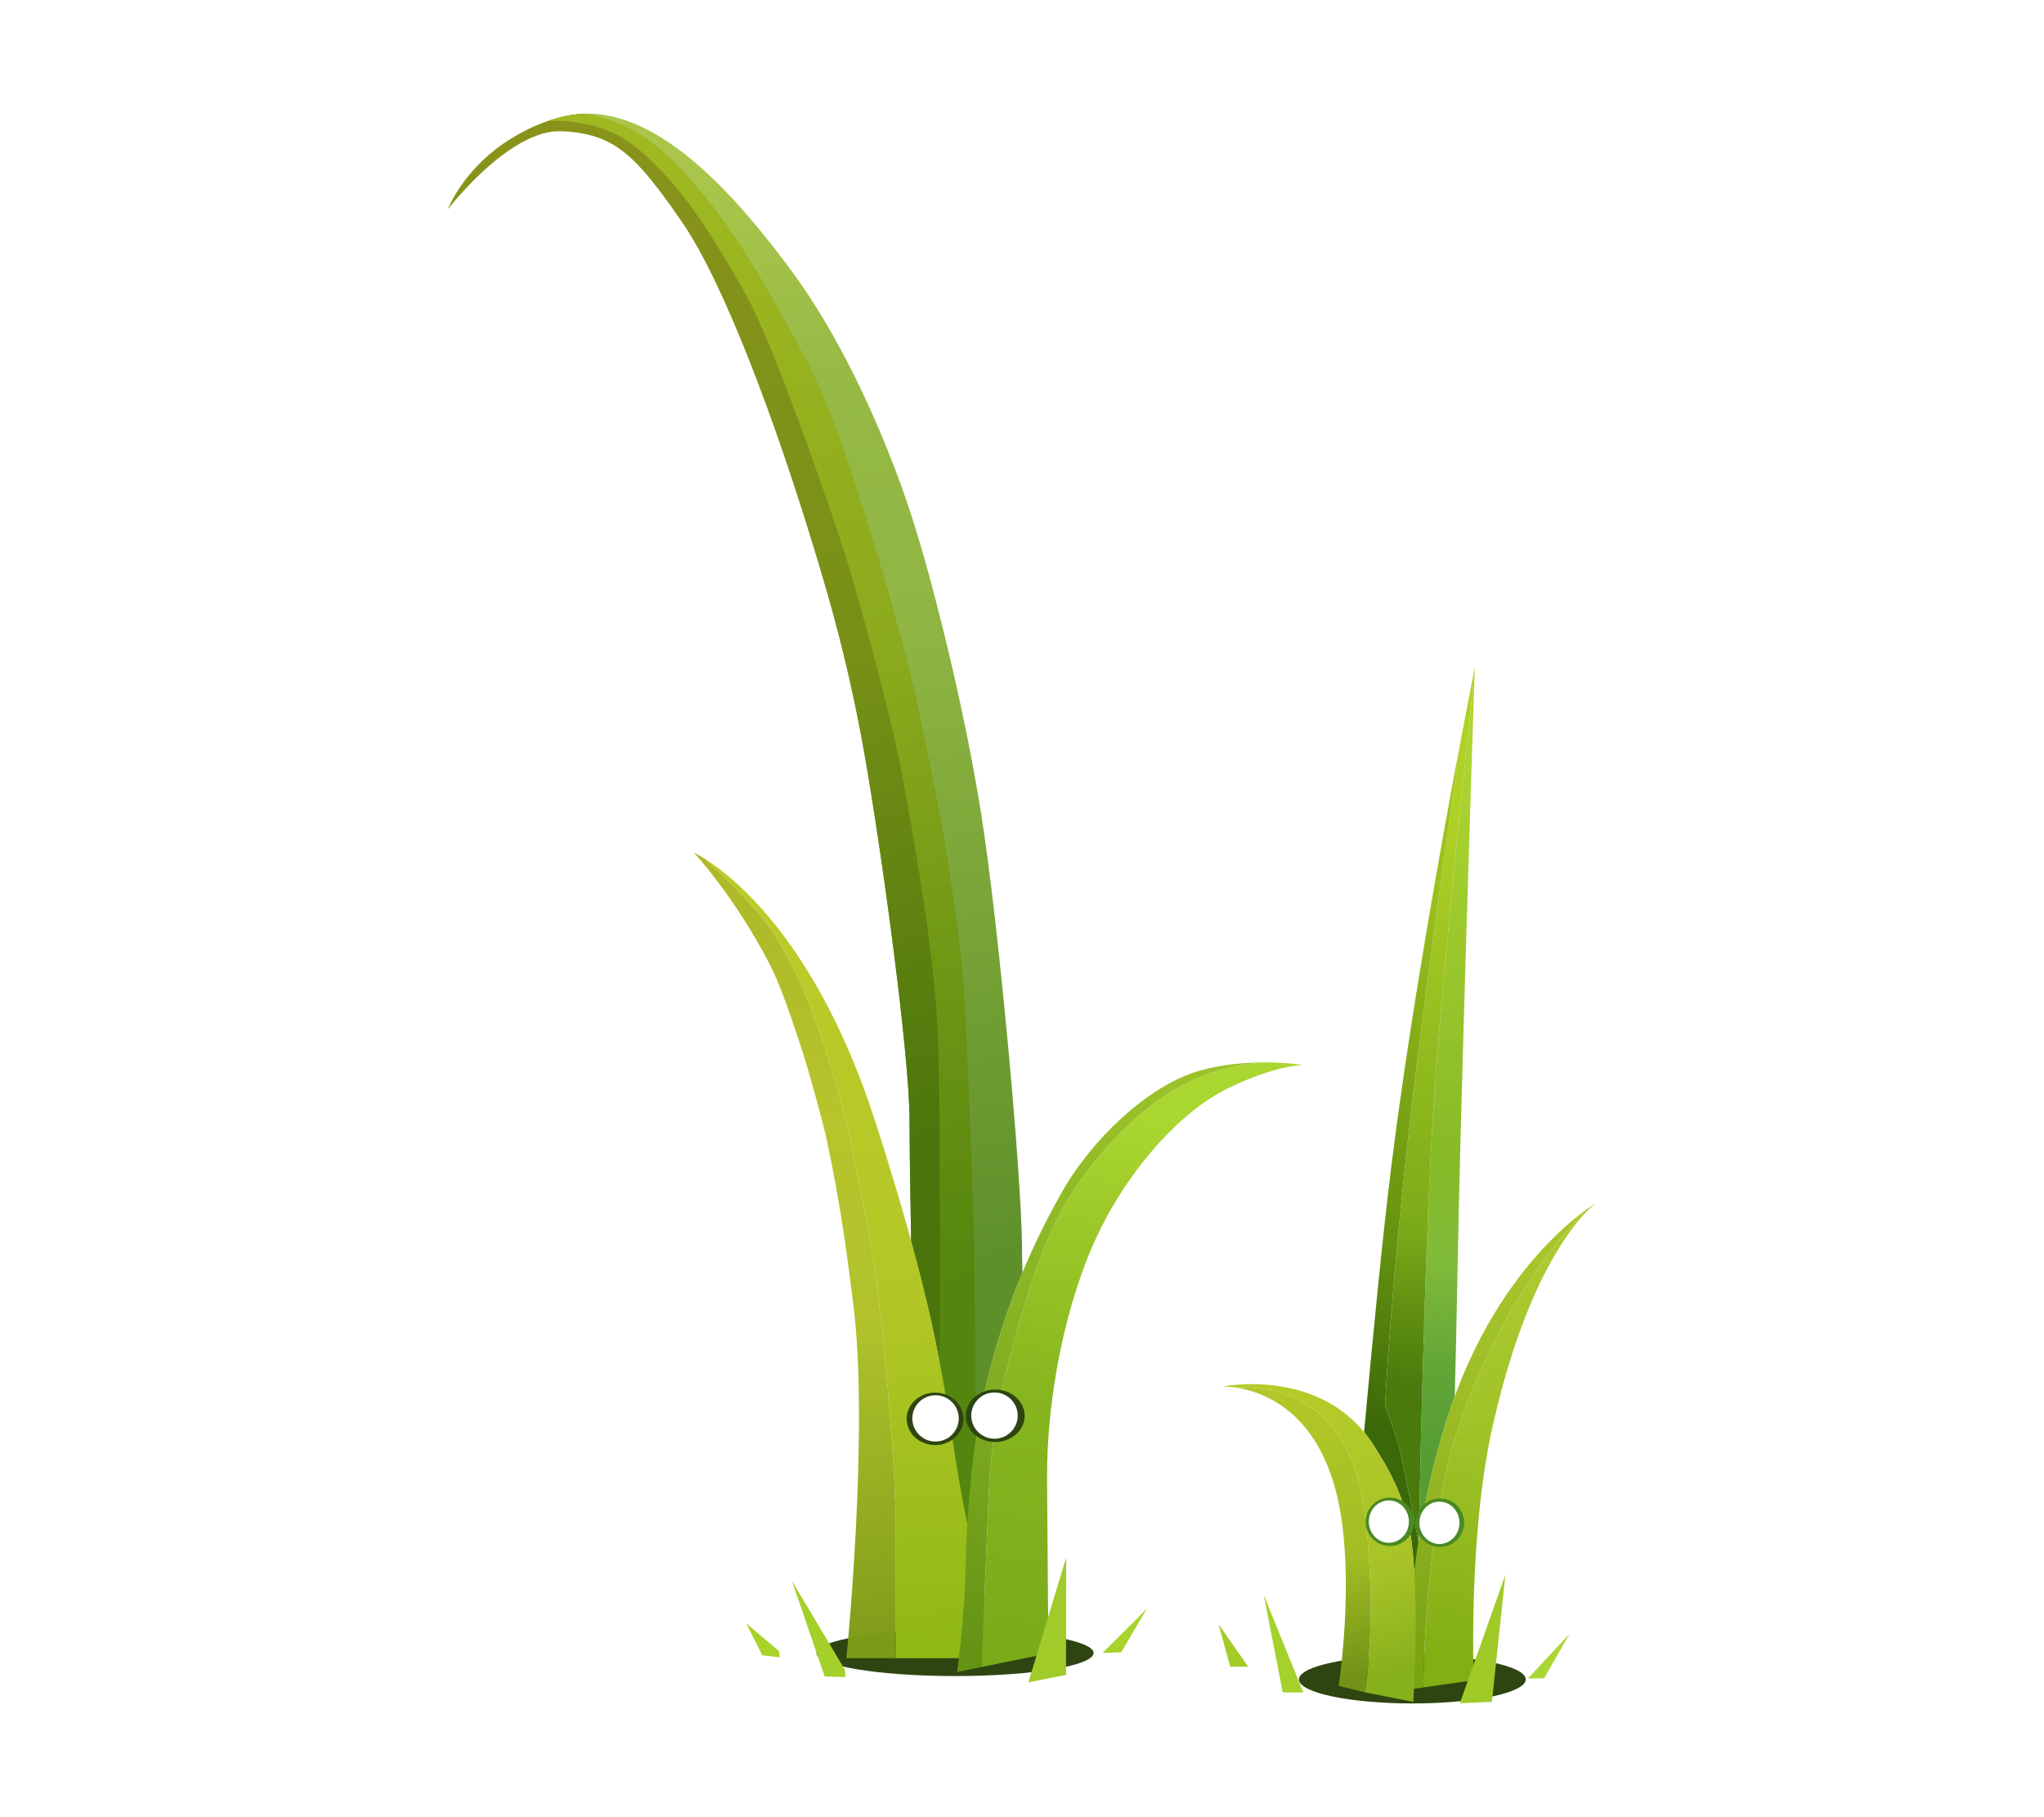 <svg width="100%" height="100%" viewBox="0 0 18 16" version="1.1" xmlns="http://www.w3.org/2000/svg" xmlns:xlink="http://www.w3.org/1999/xlink" xml:space="preserve" style="fill-rule:evenodd;clip-rule:evenodd;stroke-linejoin:round;stroke-miterlimit:2;"><g id="twig" transform="matrix(1.066,0,0,1.066,0.81,-0.824)"><g transform="matrix(6.255,0,0,0.987,-36.474,2.14)"><g style="filter:url(#_Effect1);"><ellipse cx="6.971" cy="12.448" rx="0.183" ry="0.193" style="fill:rgb(46,69,17);"/></g></g><path d="M7.687,11.284C7.684,11.196 7.683,11.124 7.683,11.072C7.679,10.471 7.488,8.386 7.345,7.491C7.203,6.597 6.938,5.545 6.762,5.008C6.586,4.471 6.246,3.648 5.791,3.027C5.335,2.407 4.705,1.686 4.058,1.712C3.801,1.723 3.507,1.869 3.323,2.016C3.043,2.238 2.941,2.499 2.941,2.499C2.941,2.499 3.451,1.835 3.882,1.856C4.314,1.877 4.488,2.047 4.871,2.601C5.254,3.155 5.676,4.387 5.861,4.968C6.045,5.55 6.236,6.17 6.383,7.009C6.53,7.846 6.752,9.482 6.754,10.017C6.754,10.264 6.76,10.602 6.767,11.024C7.056,12.075 7.074,12.528 7.185,13.123C7.2,13.203 7.215,13.281 7.231,13.357C7.243,13.162 7.265,12.897 7.303,12.647C7.355,12.295 7.447,11.975 7.476,11.878C7.535,11.682 7.603,11.485 7.687,11.284Z" style="fill:url(#_Linear2);"/><path d="M4.048,1.713C3.793,1.727 3.505,1.871 3.323,2.016C3.043,2.238 2.941,2.499 2.941,2.499C2.941,2.499 3.451,1.835 3.882,1.856C4.314,1.877 4.488,2.047 4.871,2.601C5.254,3.155 5.676,4.387 5.861,4.968C6.045,5.55 6.236,6.17 6.383,7.009C6.53,7.846 6.752,9.482 6.754,10.017C6.754,10.264 6.76,10.602 6.767,11.024C7.056,12.075 7.074,12.528 7.185,13.123C7.227,13.348 7.271,13.558 7.312,13.742L7.288,11.124C7.288,11.124 7.248,9.799 7.21,9.098C7.172,8.398 7.03,7.596 6.838,6.688C6.662,5.858 6.285,4.684 6.105,4.205C6.063,4.095 5.961,3.865 5.884,3.721C5.502,3.008 5.239,2.574 4.882,2.188C4.617,1.901 4.356,1.756 4.048,1.713Z" style="fill:url(#_Linear3);"/><path d="M4.048,1.713C3.958,1.718 3.864,1.739 3.772,1.771C4.28,1.762 4.498,1.974 4.697,2.177C4.939,2.423 5.173,2.796 5.404,3.211C5.634,3.626 6.045,4.824 6.169,5.189C6.292,5.554 6.6,6.666 6.695,7.185C6.791,7.705 6.952,8.609 6.986,9.266C7.019,9.923 6.997,12.958 6.997,12.958L7.07,13.923L7.314,13.913L7.288,11.124C7.288,11.124 7.248,9.799 7.21,9.098C7.172,8.398 7.03,7.596 6.838,6.688C6.662,5.858 6.285,4.684 6.105,4.205C6.063,4.095 5.961,3.865 5.884,3.721C5.502,3.008 5.239,2.574 4.882,2.188C4.617,1.901 4.356,1.756 4.048,1.713Z" style="fill:url(#_Linear4);"/><path d="M5.059,7.864C5.3,8.015 5.993,8.558 6.469,10.031C7.053,11.842 7.044,12.368 7.185,13.123C7.326,13.878 7.489,14.469 7.489,14.469L6.642,14.469L6.639,13.31C6.638,12.947 6.541,11.651 6.436,11.068C6.331,10.484 6.249,10.031 6.085,9.526C5.921,9.021 5.824,8.775 5.607,8.45C5.48,8.261 5.239,8.027 5.059,7.864Z" style="fill:url(#_Linear5);"/><path d="M6.642,14.469L6.232,14.469C6.232,14.469 6.424,12.585 6.287,11.526C6.24,11.163 6.191,10.751 6.065,10.164C6.046,10.076 5.927,9.635 5.876,9.479C5.79,9.217 5.696,8.927 5.601,8.742C5.311,8.179 4.972,7.815 4.972,7.815C4.972,7.815 5.004,7.83 5.059,7.864C5.239,8.027 5.48,8.261 5.607,8.45C5.824,8.775 5.921,9.021 6.085,9.526C6.249,10.031 6.331,10.484 6.436,11.068C6.541,11.651 6.638,12.947 6.639,13.31L6.642,14.469Z" style="fill:url(#_Linear6);"/><path d="M7.349,14.542L7.901,14.429L7.89,12.998C7.884,12.298 8.052,11.504 8.313,10.961C8.573,10.417 9.003,9.944 9.392,9.758C9.781,9.571 10.002,9.569 10.002,9.569C10.002,9.569 9.876,9.549 9.698,9.548C9.613,9.553 9.52,9.563 9.427,9.583C9.283,9.615 9.016,9.695 8.752,9.902C8.461,10.131 8.228,10.414 8.09,10.635C7.848,11.027 7.737,11.431 7.627,11.82C7.56,12.056 7.53,12.178 7.487,12.403C7.459,12.55 7.419,12.855 7.41,13.068L7.349,14.542Z" style="fill:url(#_Linear7);"/><path d="M9.698,9.548C9.534,9.548 9.326,9.563 9.129,9.623C8.717,9.749 8.257,10.185 8.009,10.626C7.76,11.066 7.597,11.474 7.476,11.878C7.447,11.975 7.355,12.295 7.303,12.647C7.241,13.062 7.22,13.516 7.219,13.63C7.216,14.087 7.147,14.583 7.147,14.583L7.349,14.542L7.41,13.068C7.419,12.855 7.459,12.55 7.487,12.403C7.53,12.178 7.56,12.056 7.627,11.82C7.737,11.431 7.848,11.027 8.09,10.635C8.228,10.414 8.461,10.131 8.752,9.902C9.016,9.695 9.283,9.615 9.427,9.583C9.52,9.563 9.613,9.553 9.698,9.548Z" style="fill:url(#_Linear8);"/><path d="M5.537,14.445L5.405,14.182L5.678,14.412L5.68,14.462L5.537,14.445Z" style="fill:rgb(167,212,43);"/><path d="M6.053,14.62L5.782,13.83L6.219,14.563L6.225,14.625L6.053,14.62Z" style="fill:rgb(164,208,42);"/><path d="M7.736,14.668L8.048,13.637L8.047,14.607L7.736,14.668Z" style="fill:rgb(160,203,41);"/><path d="M8.348,14.426L8.715,14.06L8.502,14.421L8.348,14.426Z" style="fill:rgb(167,212,43);"/><g transform="matrix(1.28,0,0,1.123,-1.958,-1.487)"><g style="filter:url(#_Effect9);"><ellipse cx="6.971" cy="12.448" rx="0.183" ry="0.193" style="fill:rgb(46,69,17);"/></g></g><g transform="matrix(1.048,0,0,0.99,-0.337,0.165)"><ellipse cx="6.971" cy="12.448" rx="0.183" ry="0.193" style="fill:white;"/></g><g transform="matrix(1.33,0,0,1.123,-1.81,-1.512)"><g style="filter:url(#_Effect10);"><ellipse cx="6.971" cy="12.448" rx="0.183" ry="0.193" style="fill:rgb(46,69,17);"/></g></g><g transform="matrix(1.048,0,0,0.99,0.15,0.142)"><ellipse cx="6.971" cy="12.448" rx="0.183" ry="0.193" style="fill:white;"/></g><g><g transform="matrix(5.12,0,0,1.028,-24.784,1.848)"><g style="filter:url(#_Effect11);"><ellipse cx="6.971" cy="12.448" rx="0.183" ry="0.193" style="fill:rgb(46,69,17);"/></g></g><path d="M11.258,12.306C11.267,11.942 11.275,11.598 11.28,11.319C11.302,9.973 11.408,6.755 11.422,6.33C11.333,7.15 11.146,8.924 11.082,9.918C11.021,10.843 10.981,12.48 10.961,13.485C11.008,13.188 11.08,12.856 11.189,12.509C11.211,12.439 11.234,12.372 11.258,12.306Z" style="fill:url(#_Linear12);"/><path d="M10.96,13.516C10.98,12.514 11.021,10.852 11.082,9.918C11.146,8.924 11.333,7.15 11.422,6.33L11.424,6.284C11.424,6.284 11.374,6.533 11.299,6.932C11.174,7.818 10.991,9.144 10.895,9.975C10.729,11.415 10.682,12.383 10.682,12.383C10.682,12.383 10.775,12.629 10.802,12.742C10.836,12.882 10.905,13.232 10.96,13.516Z" style="fill:url(#_Linear13);"/><path d="M11.299,6.932C11.144,7.753 10.883,9.205 10.733,10.414C10.662,10.985 10.581,11.81 10.509,12.602C10.535,12.633 10.56,12.667 10.583,12.704C10.715,12.909 10.852,13.144 10.899,13.49C10.93,13.723 10.937,14.046 10.935,14.254C10.934,14.286 10.934,14.316 10.933,14.346L10.945,14.351C10.945,14.351 10.95,14.016 10.96,13.516C10.905,13.232 10.836,12.882 10.802,12.742C10.775,12.629 10.682,12.383 10.682,12.383C10.682,12.383 10.729,11.415 10.895,9.975C10.991,9.144 11.174,7.818 11.299,6.932Z" style="fill:url(#_Linear14);"/><path d="M10.998,14.711L11.002,14.71L11.415,14.651C11.415,14.651 11.367,13.472 11.567,12.571C11.901,11.069 12.427,10.708 12.427,10.708C12.427,10.708 12.391,10.73 12.328,10.776C12.015,11.117 11.584,11.697 11.298,12.531C11.046,13.265 11.005,14.321 10.998,14.711Z" style="fill:url(#_Linear15);"/><path d="M12.328,10.776C12.097,10.947 11.518,11.461 11.189,12.509C10.813,13.705 10.879,14.728 10.879,14.728L10.998,14.711C11.005,14.321 11.046,13.265 11.298,12.531C11.584,11.697 12.015,11.117 12.328,10.776Z" style="fill:url(#_Linear16);"/><path d="M9.443,12.233C9.376,12.224 9.334,12.226 9.334,12.226C9.334,12.226 10.166,12.055 10.583,12.704C10.715,12.909 10.852,13.144 10.899,13.49C10.93,13.723 10.937,14.046 10.935,14.254C10.931,14.599 10.915,14.83 10.915,14.83L10.516,14.751C10.555,14.488 10.602,13.961 10.513,13.263C10.398,12.361 9.834,12.219 9.443,12.233Z" style="fill:url(#_Linear17);"/><path d="M10.516,14.751L10.299,14.698C10.299,14.698 10.437,13.807 10.292,13.156C10.127,12.415 9.658,12.263 9.443,12.233C9.834,12.219 10.398,12.361 10.513,13.263C10.602,13.961 10.555,14.488 10.516,14.751Z" style="fill:url(#_Linear18);"/><path d="M9.403,14.54L9.307,14.188L9.552,14.54L9.403,14.54Z" style="fill:rgb(162,205,41);"/><path d="M9.837,14.752L9.68,13.947L10.007,14.752L9.837,14.752Z" style="fill:rgb(164,209,43);"/><path d="M11.3,14.841L11.676,13.781L11.565,14.83L11.3,14.841Z" style="fill:rgb(160,202,40);"/><path d="M11.862,14.637L12.207,14.267L11.996,14.635L11.862,14.637Z" style="fill:rgb(167,212,44);fill-opacity:0.96;"/><g transform="matrix(1.325,0,0,1.283,-3.473,-3.743)"><g style="filter:url(#_Effect19);"><ellipse cx="10.713" cy="13.317" rx="0.151" ry="0.156" style="fill:rgb(74,137,37);"/></g></g><g transform="matrix(1.096,0,0,1.12,-1.028,-1.574)"><ellipse cx="10.713" cy="13.317" rx="0.151" ry="0.156" style="fill:white;"/></g><g transform="matrix(1.326,0,0,1.284,-3.07,-3.749)"><g style="filter:url(#_Effect20);"><ellipse cx="10.713" cy="13.317" rx="0.151" ry="0.156" style="fill:rgb(74,137,37);"/></g></g><g transform="matrix(1.096,0,0,1.12,-0.61,-1.564)"><ellipse cx="10.713" cy="13.317" rx="0.151" ry="0.156" style="fill:white;"/></g></g></g><defs><filter id="_Effect1" filterUnits="userSpaceOnUse" x="6.666" y="11.479" width="0.611" height="1.938"><feGaussianBlur in="SourceGraphic" stdDeviation="0.029"/></filter><linearGradient id="_Linear2" x1="0" y1="0" x2="1" y2="0" gradientUnits="userSpaceOnUse" gradientTransform="matrix(-1.948,-9.083,9.083,-1.948,7.539,11.169)"><stop offset="0" style="stop-color:rgb(94,144,42);stop-opacity:1"/><stop offset="0.57" style="stop-color:rgb(144,181,67);stop-opacity:1"/><stop offset="0.79" style="stop-color:rgb(150,185,69);stop-opacity:1"/><stop offset="1" style="stop-color:rgb(169,198,74);stop-opacity:1"/></linearGradient><linearGradient id="_Linear3" x1="0" y1="0" x2="1" y2="0" gradientUnits="userSpaceOnUse" gradientTransform="matrix(-2.7,-8.388,8.388,-2.7,6.761,10.4)"><stop offset="0" style="stop-color:rgb(74,117,11);stop-opacity:1"/><stop offset="0.47" style="stop-color:rgb(119,144,22);stop-opacity:1"/><stop offset="1" style="stop-color:rgb(137,147,27);stop-opacity:1"/></linearGradient><linearGradient id="_Linear4" x1="0" y1="0" x2="1" y2="0" gradientUnits="userSpaceOnUse" gradientTransform="matrix(-1.923,-9.41,9.41,-1.923,7.126,11.372)"><stop offset="0" style="stop-color:rgb(84,133,14);stop-opacity:1"/><stop offset="0.53" style="stop-color:rgb(138,169,28);stop-opacity:1"/><stop offset="1" style="stop-color:rgb(160,185,33);stop-opacity:1"/></linearGradient><linearGradient id="_Linear5" x1="0" y1="0" x2="1" y2="0" gradientUnits="userSpaceOnUse" gradientTransform="matrix(-0.378,-6.147,6.147,-0.378,6.992,14.369)"><stop offset="0" style="stop-color:rgb(144,184,23);stop-opacity:1"/><stop offset="0.47" style="stop-color:rgb(178,199,37);stop-opacity:1"/><stop offset="1" style="stop-color:rgb(188,203,41);stop-opacity:1"/></linearGradient><linearGradient id="_Linear6" x1="0" y1="0" x2="1" y2="0" gradientUnits="userSpaceOnUse" gradientTransform="matrix(-0.74,-5.774,5.774,-0.74,6.399,14.226)"><stop offset="0" style="stop-color:rgb(127,156,22);stop-opacity:0.98"/><stop offset="0.43" style="stop-color:rgb(175,193,39);stop-opacity:0.98"/><stop offset="0.55" style="stop-color:rgb(177,194,39);stop-opacity:0.98"/><stop offset="0.71" style="stop-color:rgb(182,195,39);stop-opacity:0.98"/><stop offset="1" style="stop-color:rgb(173,185,36);stop-opacity:0.98"/></linearGradient><linearGradient id="_Linear7" x1="0" y1="0" x2="1" y2="0" gradientUnits="userSpaceOnUse" gradientTransform="matrix(0.854,-4.46,4.46,0.854,7.623,14.415)"><stop offset="0" style="stop-color:rgb(122,171,25);stop-opacity:1"/><stop offset="0.48" style="stop-color:rgb(135,182,31);stop-opacity:1"/><stop offset="1" style="stop-color:rgb(170,214,48);stop-opacity:1"/></linearGradient><linearGradient id="_Linear8" x1="0" y1="0" x2="1" y2="0" gradientUnits="userSpaceOnUse" gradientTransform="matrix(1.22,-4.927,4.927,1.22,7.209,14.402)"><stop offset="0" style="stop-color:rgb(101,148,21);stop-opacity:1"/><stop offset="0.55" style="stop-color:rgb(136,180,36);stop-opacity:1"/><stop offset="1" style="stop-color:rgb(155,195,41);stop-opacity:1"/></linearGradient><filter id="_Effect9" filterUnits="userSpaceOnUse" x="6.19" y="11.572" width="1.562" height="1.75"><feGaussianBlur in="SourceGraphic" stdDeviation="0.106"/></filter><filter id="_Effect10" filterUnits="userSpaceOnUse" x="6.212" y="11.572" width="1.518" height="1.75"><feGaussianBlur in="SourceGraphic" stdDeviation="0.104"/></filter><filter id="_Effect11" filterUnits="userSpaceOnUse" x="6.639" y="11.51" width="0.665" height="1.876"><feGaussianBlur in="SourceGraphic" stdDeviation="0.035"/></filter><linearGradient id="_Linear12" x1="0" y1="0" x2="1" y2="0" gradientUnits="userSpaceOnUse" gradientTransform="matrix(0.355,-5.828,5.828,0.355,11.11,12.766)"><stop offset="0" style="stop-color:rgb(86,157,52);stop-opacity:1"/><stop offset="0.12" style="stop-color:rgb(99,166,54);stop-opacity:1"/><stop offset="0.27" style="stop-color:rgb(129,187,58);stop-opacity:1"/><stop offset="0.41" style="stop-color:rgb(135,186,39);stop-opacity:1"/><stop offset="1" style="stop-color:rgb(174,212,49);stop-opacity:1"/></linearGradient><linearGradient id="_Linear13" x1="0" y1="0" x2="1" y2="0" gradientUnits="userSpaceOnUse" gradientTransform="matrix(0.337,-4.679,4.679,0.337,10.856,12.201)"><stop offset="0" style="stop-color:rgb(74,122,11);stop-opacity:1"/><stop offset="0.29" style="stop-color:rgb(125,172,25);stop-opacity:1"/><stop offset="1" style="stop-color:rgb(175,209,38);stop-opacity:1"/></linearGradient><linearGradient id="_Linear14" x1="0" y1="0" x2="1" y2="0" gradientUnits="userSpaceOnUse" gradientTransform="matrix(0.383,-4.554,4.554,0.383,10.613,12.554)"><stop offset="0" style="stop-color:rgb(60,105,8);stop-opacity:1"/><stop offset="0.32" style="stop-color:rgb(100,145,15);stop-opacity:1"/><stop offset="1" style="stop-color:rgb(157,194,29);stop-opacity:1"/></linearGradient><linearGradient id="_Linear15" x1="0" y1="0" x2="1" y2="0" gradientUnits="userSpaceOnUse" gradientTransform="matrix(0.822,-3.274,3.274,0.822,11.207,14.471)"><stop offset="0" style="stop-color:rgb(130,175,20);stop-opacity:1"/><stop offset="0.55" style="stop-color:rgb(160,195,40);stop-opacity:1"/><stop offset="1" style="stop-color:rgb(171,202,47);stop-opacity:1"/></linearGradient><linearGradient id="_Linear16" x1="0" y1="0" x2="1" y2="0" gradientUnits="userSpaceOnUse" gradientTransform="matrix(0.862,-3.24,3.24,0.862,10.96,14.333)"><stop offset="0" style="stop-color:rgb(123,164,19);stop-opacity:1"/><stop offset="0.47" style="stop-color:rgb(153,185,36);stop-opacity:1"/><stop offset="1" style="stop-color:rgb(167,198,45);stop-opacity:1"/></linearGradient><linearGradient id="_Linear17" x1="0" y1="0" x2="1" y2="0" gradientUnits="userSpaceOnUse" gradientTransform="matrix(-0.697,-2.215,2.215,-0.697,10.728,14.605)"><stop offset="0" style="stop-color:rgb(135,176,29);stop-opacity:1"/><stop offset="0.36" style="stop-color:rgb(167,195,39);stop-opacity:1"/><stop offset="1" style="stop-color:rgb(180,203,41);stop-opacity:1"/></linearGradient><linearGradient id="_Linear18" x1="0" y1="0" x2="1" y2="0" gradientUnits="userSpaceOnUse" gradientTransform="matrix(-0.535,-2.194,2.194,-0.535,10.445,14.606)"><stop offset="0" style="stop-color:rgb(114,147,23);stop-opacity:1"/><stop offset="0.43" style="stop-color:rgb(163,190,36);stop-opacity:1"/><stop offset="1" style="stop-color:rgb(177,198,40);stop-opacity:1"/></linearGradient><filter id="_Effect19" filterUnits="userSpaceOnUse" x="10.371" y="12.964" width="0.683" height="0.705"><feGaussianBlur in="SourceGraphic" stdDeviation="0.032"/></filter><filter id="_Effect20" filterUnits="userSpaceOnUse" x="10.371" y="12.964" width="0.683" height="0.705"><feGaussianBlur in="SourceGraphic" stdDeviation="0.032"/></filter></defs></svg>